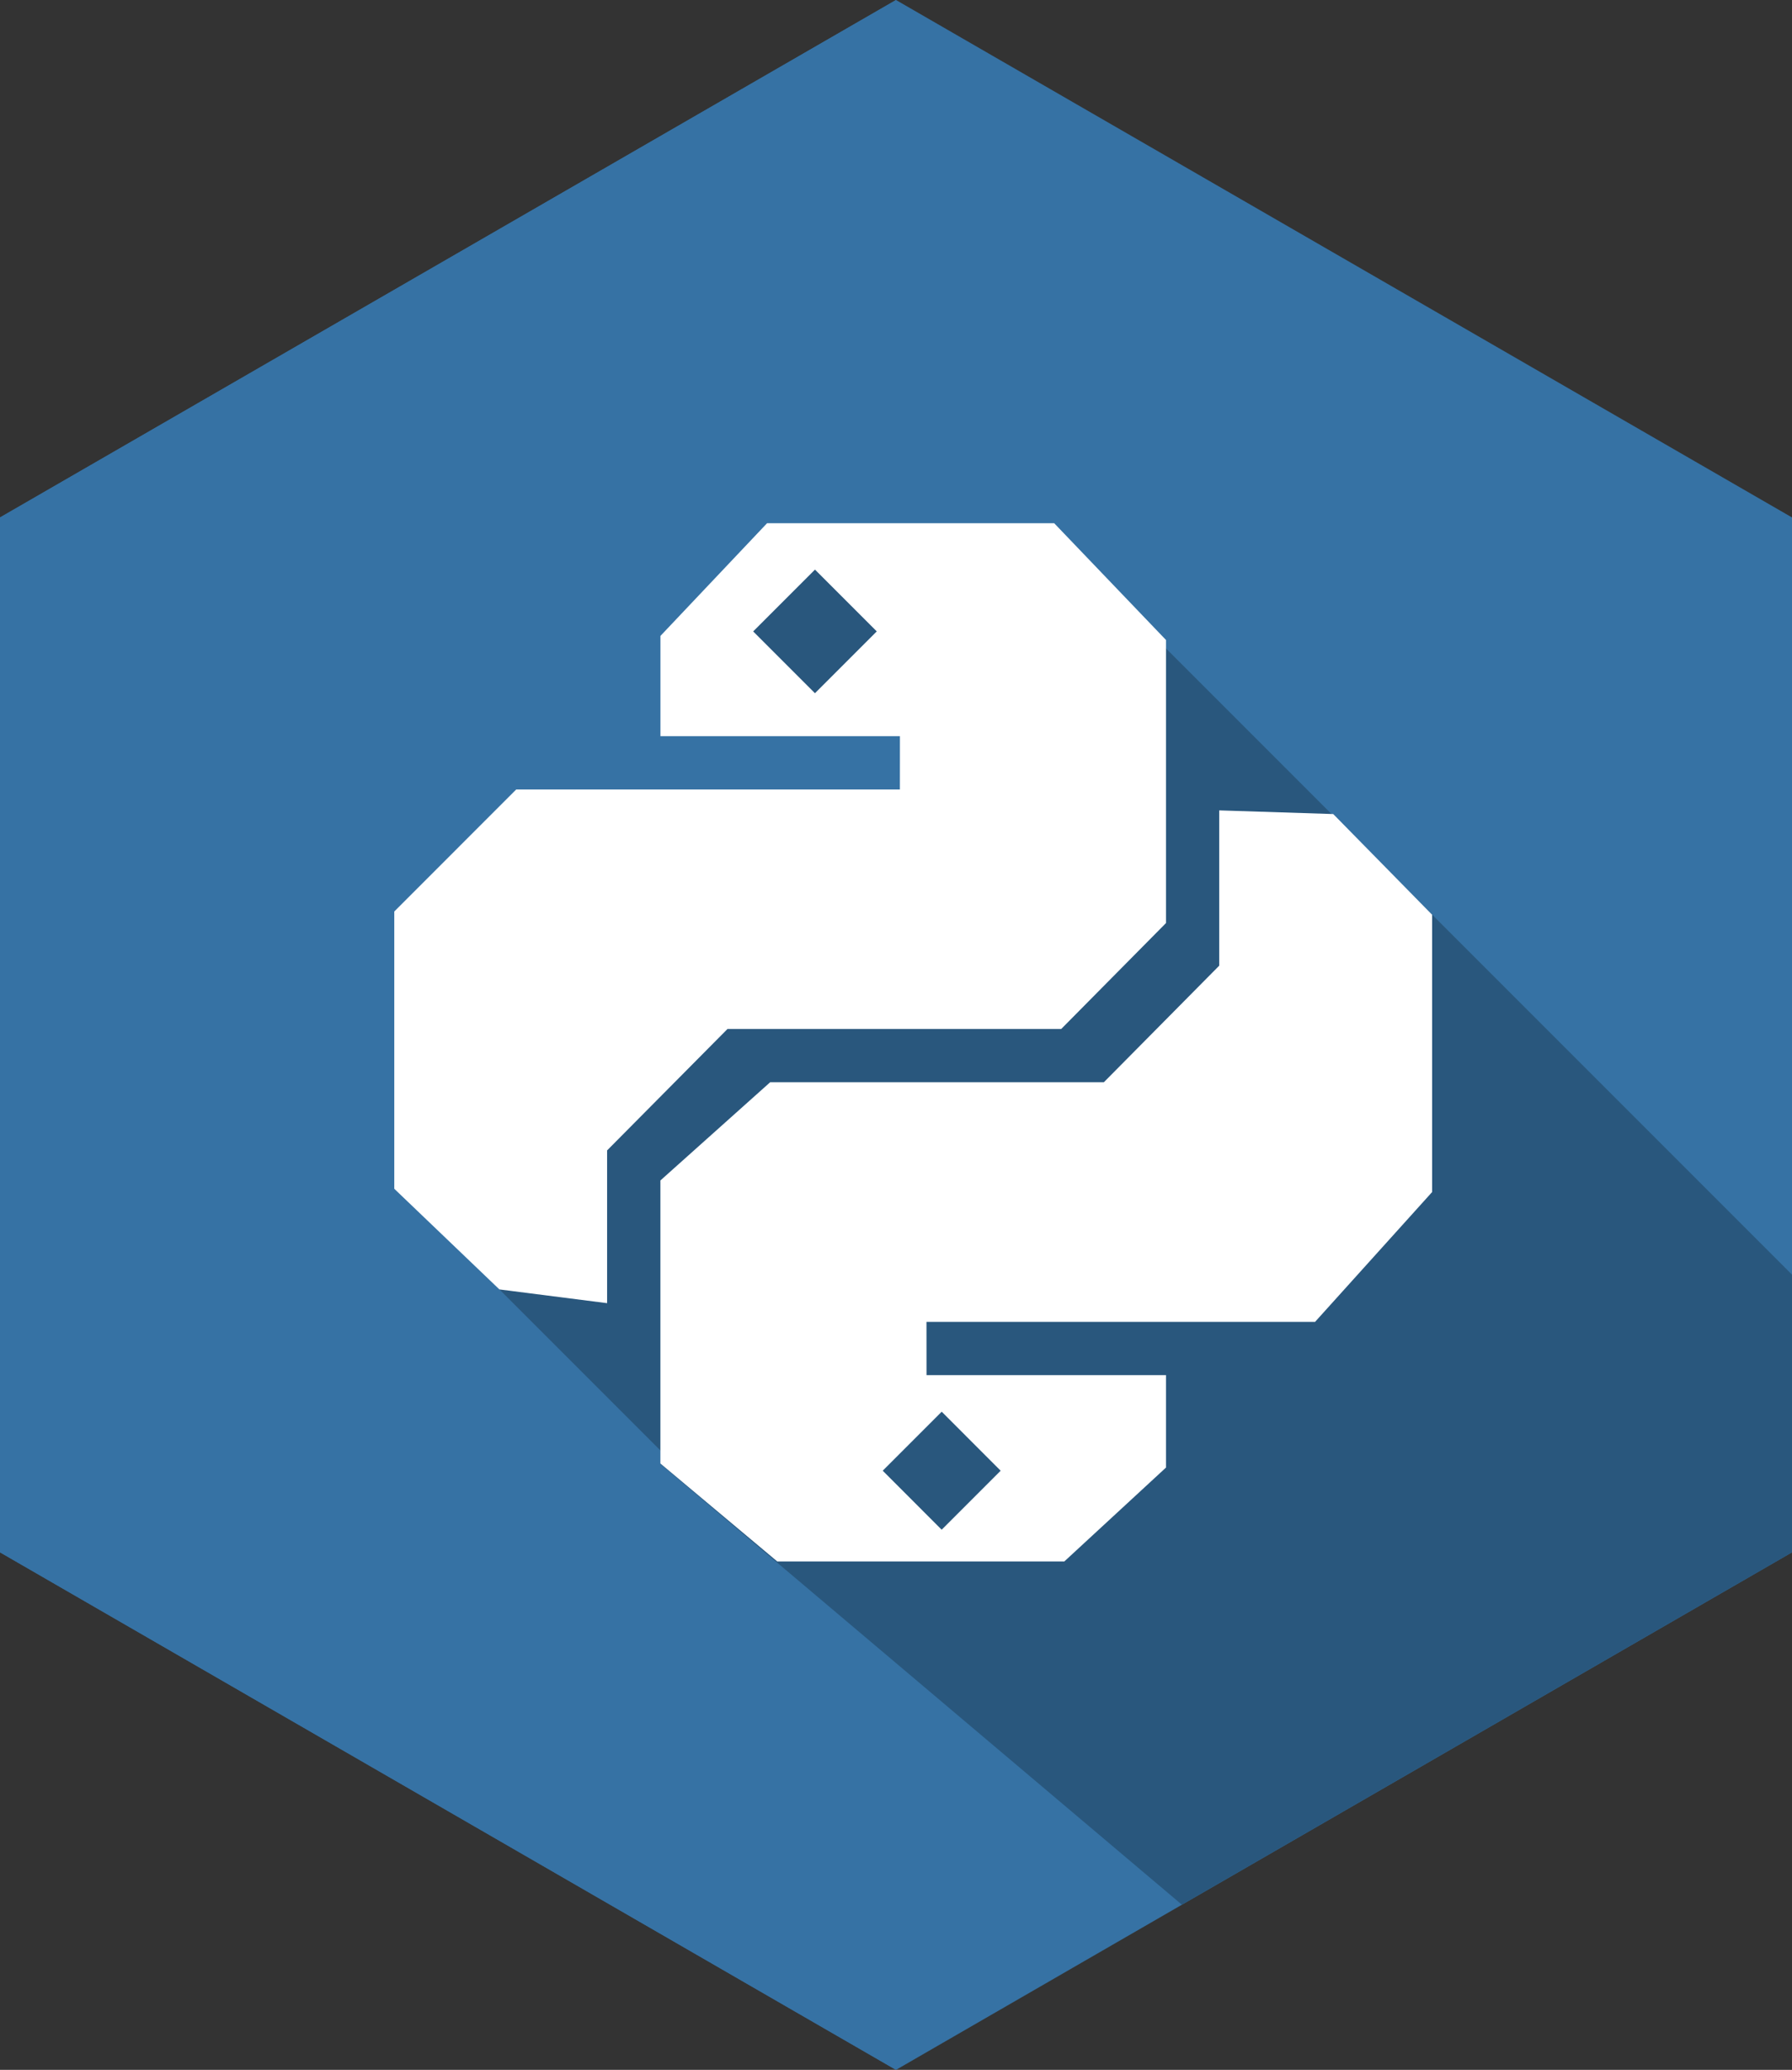<?xml version="1.0" encoding="iso-8859-1"?>
<!-- Generator: Adobe Illustrator 22.1.0, SVG Export Plug-In . SVG Version: 6.00 Build 0)  -->
<svg version="1.1" id="Layer_1" xmlns="http://www.w3.org/2000/svg" xmlns:xlink="http://www.w3.org/1999/xlink" x="0px" y="0px"
	 viewBox="0 0 46.572 53.778" style="enable-background:new 0 0 46.572 53.778;" xml:space="preserve">
<rect x="0" y="0" width="46.572" height="53.778" fill="#333333" stroke="none"/>
<g id="hex-python_x60_47x54">
	<polygon style="fill:#3672A4;" points="46.572,40.332 23.286,53.778 0,40.332 0,13.444 23.286,0 46.572,13.444 	"/>
	<polygon style="fill:#3672A4;" points="23.286,53.778 0,40.332 0,13.444 23.286,0 	"/>
	<g>
		<g>
			<g>
				<defs>
					<polygon id="SVGID_1_" points="46.572,40.332 23.286,53.778 0,40.332 0,13.444 23.286,0 46.572,13.444 					"/>
				</defs>
				<clipPath id="SVGID_2_">
					<use xlink:href="#SVGID_1_"  style="overflow:visible;"/>
				</clipPath>
				<polyline style="clip-path:url(#SVGID_2_);fill:#29577D;" points="17.164,38.036 30.716,49.487 46.572,40.332 46.572,33.117 
					29.552,16.097 28.716,23.726 23.286,26.46 23.286,29.211 17.164,38.036 				"/>
			</g>
		</g>
	</g>
	<polygon style="fill:#29577D;" points="12.98,33.502 17.667,38.189 23.286,30.055 23.286,24.213 12.98,29.462 	"/>
	<path style="fill:#FFFFFF;" d="M23.388,19.127h-6.224v-2.605l2.771-2.928h7.462l2.906,3.034v7.354l-2.724,2.753h-8.673
		l-3.128,3.154v3.969l-2.799-0.357l-2.732-2.615v-7.204l3.169-3.171h9.971L23.388,19.127L23.388,19.127z"/>
	
		<rect x="20.048" y="15.269" transform="matrix(0.707 -0.707 0.707 0.707 -5.395 19.784)" style="fill:#29577D;" width="2.272" height="2.271"/>
	<path style="fill:#FFFFFF;" d="M24.079,35.727h6.224v2.402l-2.642,2.439h-7.462l-3.036-2.544V30.67l2.853-2.552h8.672l2.998-3.028
		v-4.035l2.963,0.095l2.57,2.616v7.205l-3.042,3.373H24.078L24.079,35.727L24.079,35.727z M24.473,39.744l1.533-1.533l-1.532-1.533
		l-1.533,1.533L24.473,39.744z"/>
</g>
</svg>
